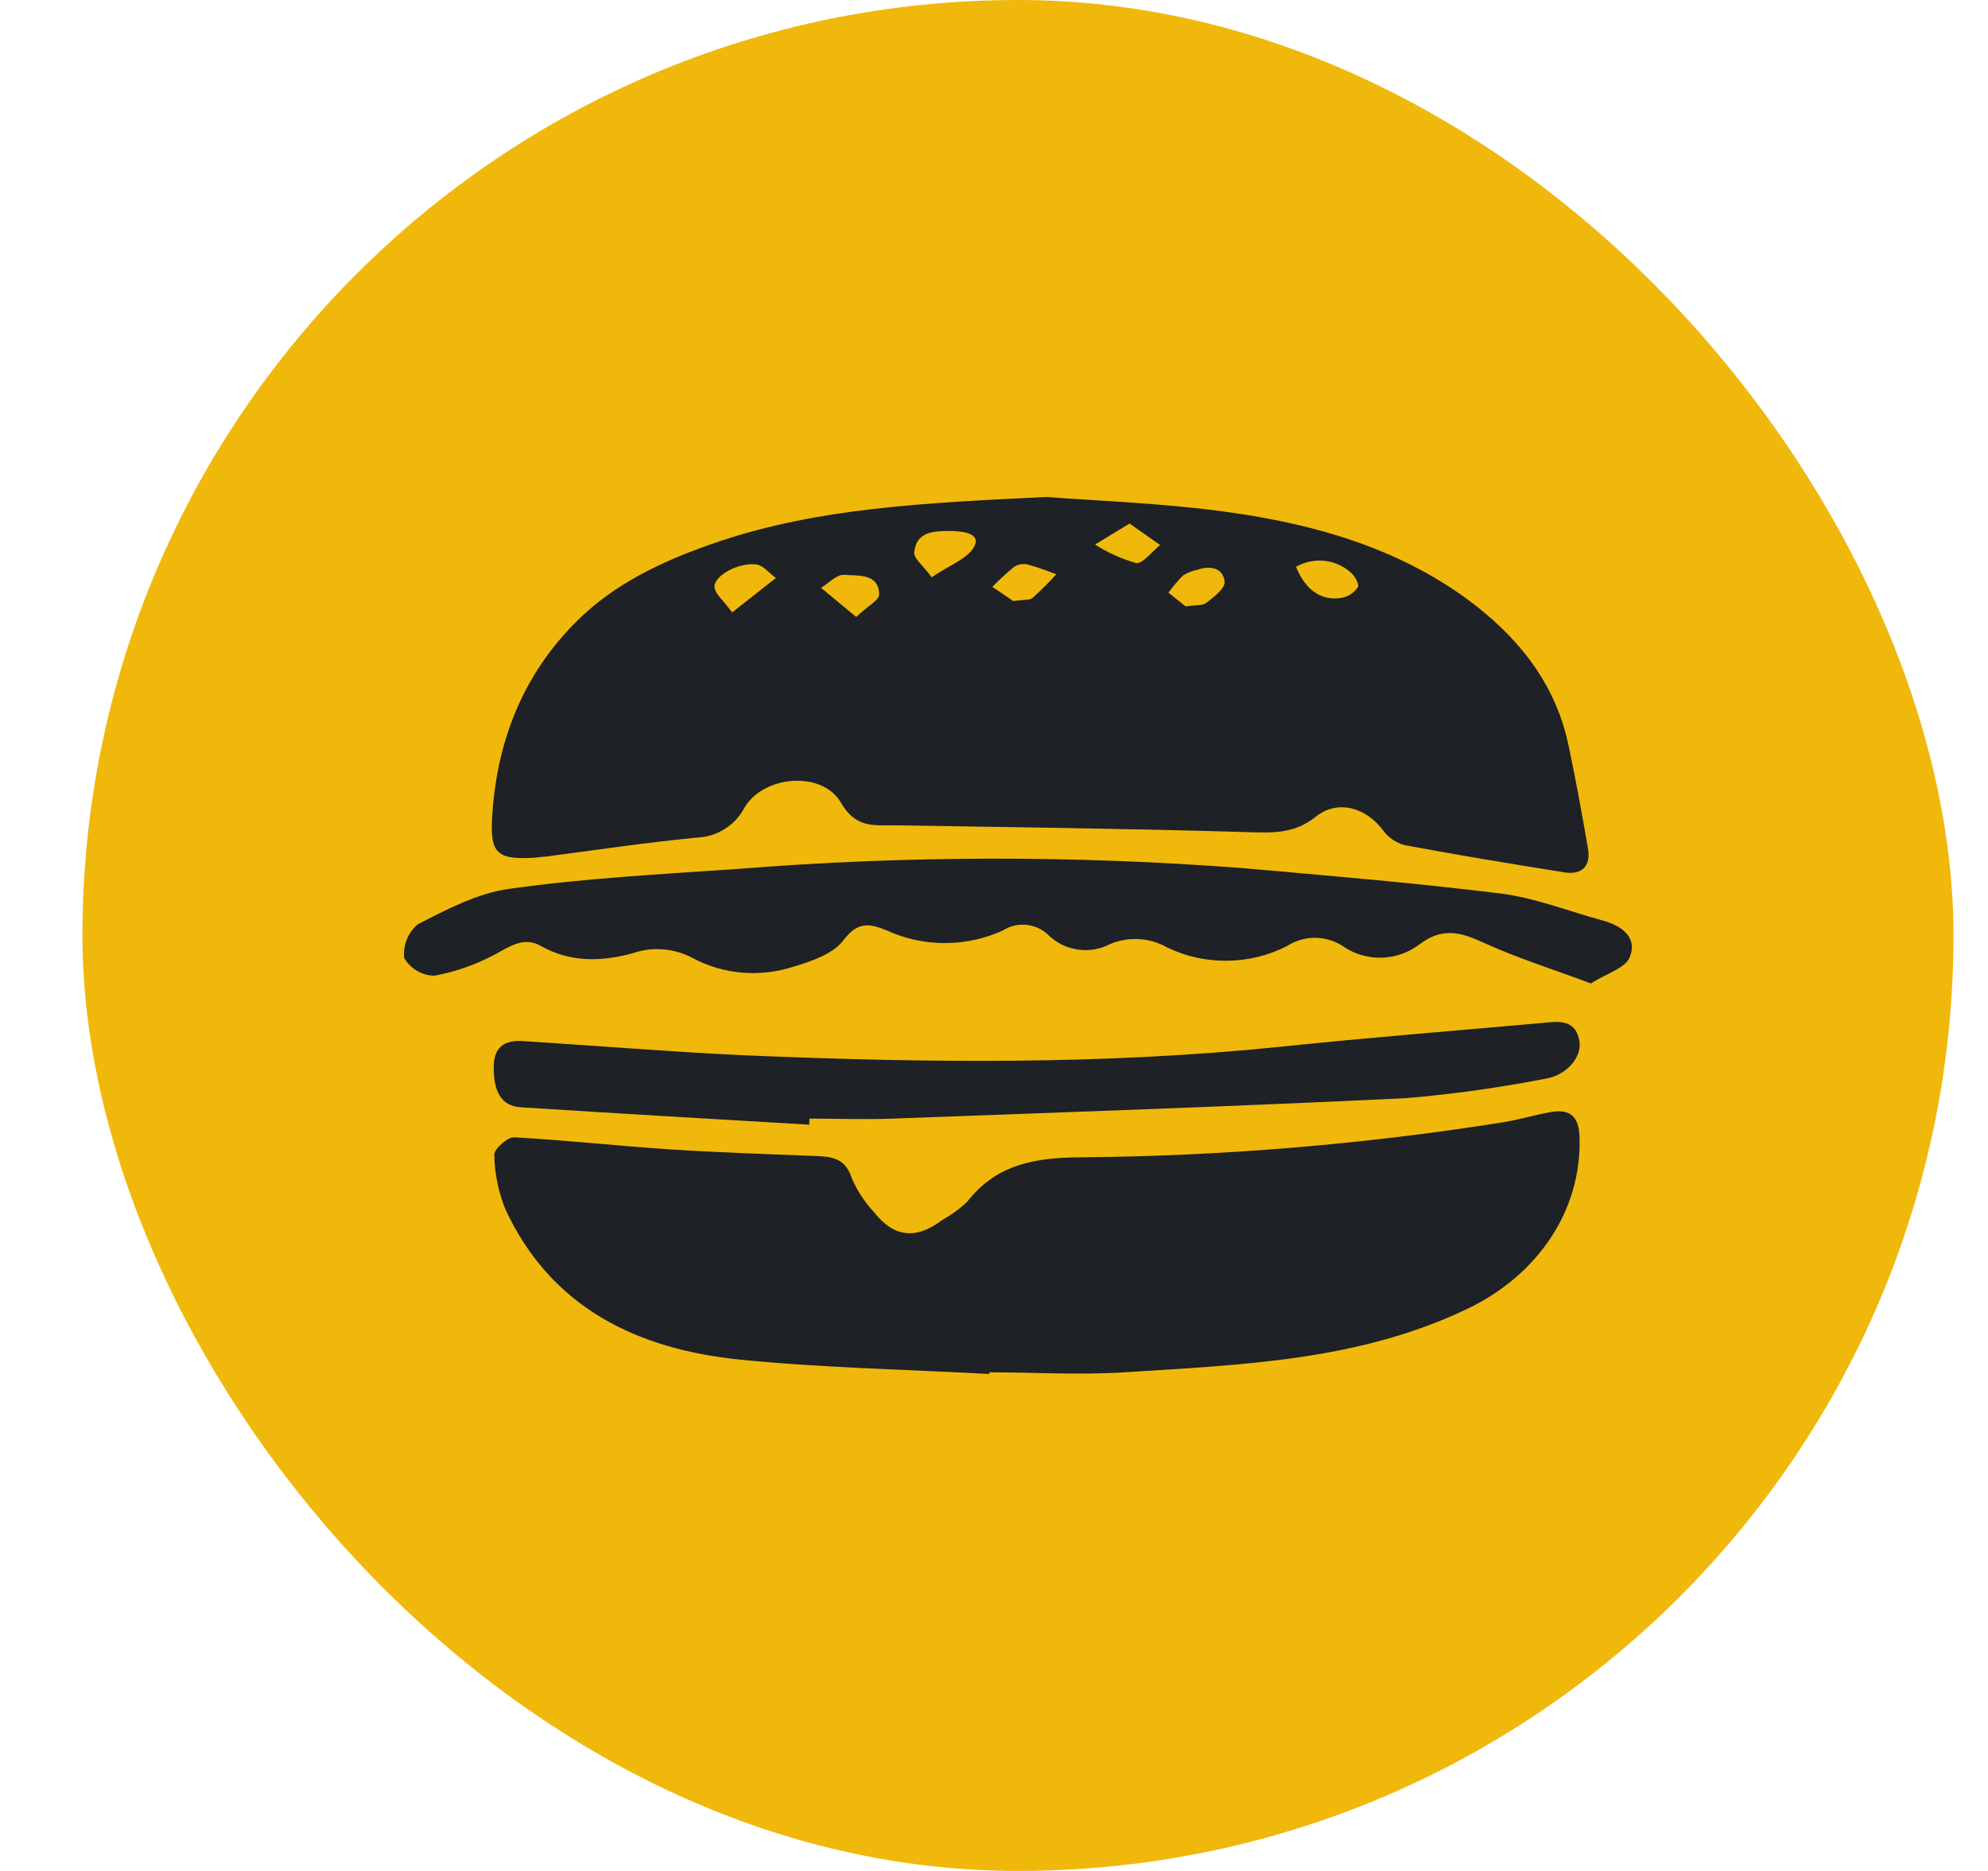 <svg width="17" height="16" viewBox="0 0 17 16" fill="none" xmlns="http://www.w3.org/2000/svg">
<rect x="0.705" width="16" height="16" rx="8" fill="#F0B80B"/>
<path d="M8.947 4.25C9.364 4.283 9.946 4.301 10.519 4.382C11.24 4.484 11.94 4.683 12.54 5.119C12.966 5.432 13.294 5.827 13.409 6.357C13.473 6.654 13.527 6.955 13.579 7.255C13.605 7.404 13.531 7.485 13.377 7.46C12.918 7.387 12.467 7.312 12.014 7.228C11.94 7.209 11.875 7.165 11.83 7.105C11.683 6.905 11.44 6.834 11.252 6.984C11.065 7.134 10.878 7.122 10.662 7.116C9.659 7.086 8.655 7.074 7.651 7.058C7.467 7.058 7.315 7.08 7.191 6.864C7.032 6.588 6.527 6.629 6.365 6.909C6.326 6.983 6.268 7.046 6.196 7.09C6.125 7.135 6.042 7.16 5.958 7.163C5.524 7.205 5.093 7.27 4.662 7.326C4.635 7.326 4.609 7.332 4.583 7.334C4.244 7.356 4.187 7.3 4.21 6.965C4.254 6.295 4.501 5.707 5 5.248C5.325 4.951 5.735 4.77 6.154 4.629C7.002 4.345 7.891 4.301 8.947 4.25ZM7.967 4.937C8.117 4.833 8.285 4.775 8.335 4.666C8.384 4.558 8.225 4.542 8.132 4.541C7.993 4.541 7.836 4.541 7.818 4.722C7.811 4.777 7.897 4.838 7.967 4.937ZM9.659 4.477L9.364 4.657C9.472 4.726 9.59 4.779 9.714 4.815C9.772 4.824 9.851 4.716 9.921 4.661L9.659 4.477ZM6.26 5.238L6.635 4.943C6.579 4.902 6.526 4.834 6.466 4.827C6.304 4.808 6.093 4.933 6.111 5.028C6.12 5.082 6.183 5.132 6.258 5.234L6.26 5.238ZM8.665 5.14C8.757 5.127 8.804 5.134 8.829 5.114C8.9 5.05 8.969 4.982 9.033 4.911C8.951 4.879 8.868 4.85 8.783 4.826C8.764 4.823 8.744 4.823 8.724 4.826C8.705 4.83 8.687 4.838 8.67 4.849C8.606 4.902 8.544 4.959 8.486 5.019L8.665 5.14ZM11.085 4.852C11.163 5.048 11.306 5.144 11.476 5.112C11.532 5.101 11.581 5.068 11.612 5.021C11.626 4.999 11.586 4.926 11.552 4.897C11.489 4.84 11.41 4.805 11.326 4.796C11.242 4.787 11.156 4.805 11.083 4.847L11.085 4.852ZM10.139 5.186C10.231 5.172 10.284 5.18 10.315 5.156C10.379 5.106 10.476 5.034 10.472 4.975C10.461 4.861 10.356 4.833 10.245 4.871C10.199 4.88 10.156 4.897 10.117 4.921C10.071 4.967 10.029 5.016 9.992 5.069L10.139 5.186ZM7.322 5.276C7.414 5.186 7.52 5.134 7.518 5.081C7.513 4.9 7.335 4.926 7.22 4.916C7.157 4.91 7.087 4.987 7.021 5.027L7.322 5.276Z" fill="#1E2125"/>
<path d="M8.46 11.75C7.748 11.711 7.034 11.698 6.326 11.627C5.446 11.537 4.714 11.184 4.323 10.344C4.262 10.194 4.229 10.034 4.227 9.873C4.227 9.825 4.339 9.724 4.396 9.726C4.843 9.751 5.289 9.8 5.736 9.83C6.158 9.857 6.579 9.87 7.001 9.887C7.137 9.893 7.235 9.922 7.283 10.074C7.329 10.182 7.394 10.28 7.474 10.366C7.642 10.582 7.832 10.602 8.052 10.437C8.132 10.392 8.206 10.338 8.272 10.276C8.524 9.952 8.858 9.899 9.252 9.897C10.453 9.887 11.652 9.787 12.839 9.6C12.981 9.578 13.12 9.535 13.261 9.51C13.427 9.481 13.502 9.55 13.507 9.722C13.528 10.361 13.14 10.906 12.558 11.188C11.621 11.64 10.613 11.671 9.609 11.736C9.228 11.76 8.844 11.736 8.461 11.736L8.46 11.75Z" fill="#1E2125"/>
<path d="M13.604 8.41C13.283 8.29 12.977 8.194 12.685 8.061C12.49 7.971 12.332 7.929 12.14 8.075C12.047 8.146 11.934 8.186 11.816 8.19C11.699 8.193 11.583 8.16 11.487 8.094C11.417 8.047 11.334 8.021 11.249 8.02C11.165 8.019 11.081 8.042 11.01 8.088C10.852 8.17 10.676 8.214 10.497 8.216C10.318 8.219 10.141 8.18 9.98 8.102C9.907 8.06 9.824 8.036 9.74 8.031C9.655 8.026 9.57 8.041 9.492 8.074C9.41 8.117 9.315 8.134 9.222 8.121C9.129 8.109 9.043 8.068 8.974 8.005C8.924 7.953 8.857 7.919 8.785 7.91C8.713 7.901 8.639 7.917 8.578 7.956C8.422 8.028 8.252 8.065 8.079 8.065C7.907 8.065 7.737 8.028 7.581 7.956C7.433 7.896 7.335 7.88 7.213 8.04C7.127 8.155 6.944 8.22 6.791 8.265C6.649 8.312 6.499 8.33 6.35 8.318C6.201 8.306 6.057 8.264 5.925 8.194C5.847 8.152 5.761 8.126 5.672 8.119C5.583 8.111 5.494 8.123 5.41 8.152C5.144 8.224 4.878 8.233 4.624 8.089C4.482 8.009 4.368 8.089 4.24 8.158C4.076 8.247 3.899 8.31 3.715 8.344C3.662 8.343 3.611 8.329 3.566 8.302C3.521 8.276 3.484 8.239 3.457 8.194C3.451 8.14 3.458 8.085 3.479 8.034C3.499 7.983 3.532 7.938 3.575 7.903C3.823 7.776 4.086 7.637 4.357 7.601C5 7.51 5.657 7.476 6.309 7.431C7.745 7.316 9.189 7.314 10.626 7.424C11.361 7.489 12.096 7.55 12.831 7.641C13.126 7.678 13.412 7.792 13.702 7.871C13.867 7.916 14.005 8.014 13.937 8.184C13.901 8.28 13.737 8.325 13.604 8.41Z" fill="#1E2125"/>
<path d="M6.92 9.618C6.094 9.569 5.275 9.522 4.452 9.469C4.285 9.459 4.215 9.33 4.223 9.107C4.229 8.941 4.33 8.894 4.473 8.903C5.098 8.943 5.723 8.994 6.348 9.024C7.885 9.089 9.422 9.109 10.956 8.951C11.696 8.874 12.438 8.815 13.18 8.749C13.318 8.736 13.472 8.708 13.506 8.903C13.53 9.039 13.395 9.196 13.22 9.224C12.825 9.301 12.427 9.357 12.026 9.391C10.562 9.462 9.098 9.512 7.635 9.566C7.397 9.575 7.16 9.566 6.922 9.566L6.92 9.618Z" fill="#1E2125"/>
</svg>
